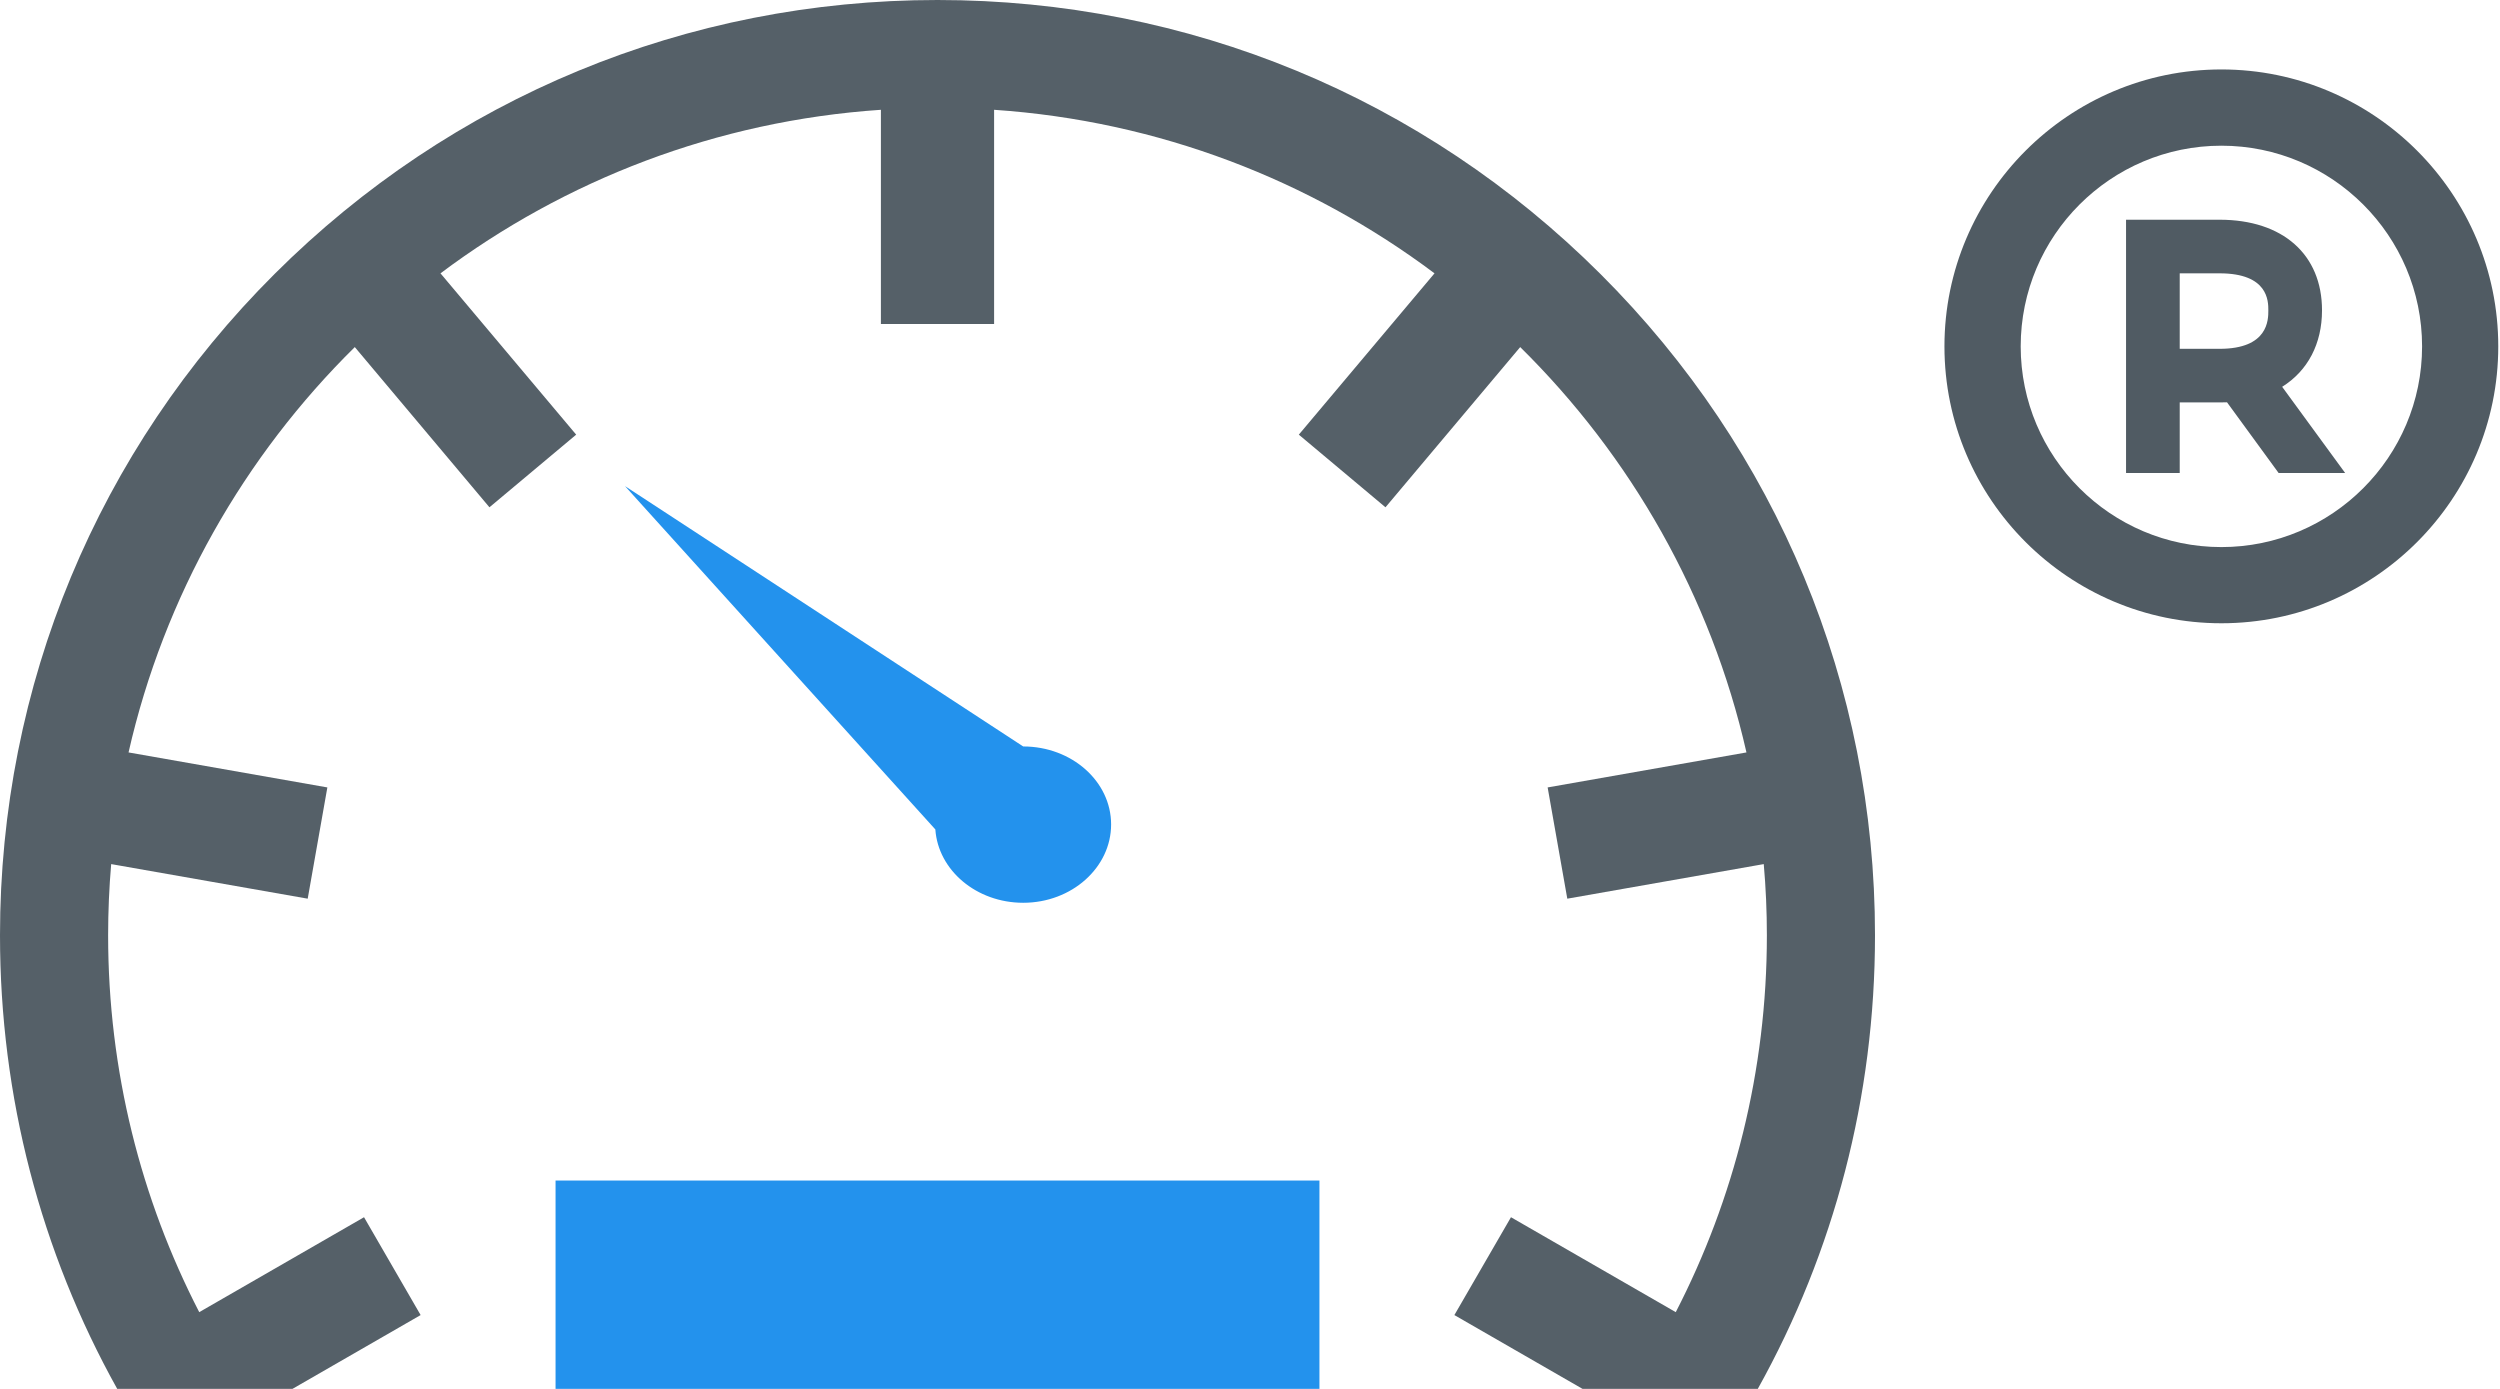 <?xml version="1.0" encoding="UTF-8"?>
<svg width="36px" height="20px" viewBox="0 0 36 20" version="1.1" xmlns="http://www.w3.org/2000/svg" xmlns:xlink="http://www.w3.org/1999/xlink">
    <!-- Generator: Sketch 46.2 (44496) - http://www.bohemiancoding.com/sketch -->
    <title>Group 21</title>
    <desc>Created with Sketch.</desc>
    <defs></defs>
    <g id="Page-1" stroke="none" stroke-width="1" fill="none" fill-rule="evenodd">
        <g id="Desktop-Copy-10" transform="translate(-355, -169)" fill-rule="nonzero">
            <g id="Group-21" transform="translate(355, 169)">
                <g id="icon-(7)" fill="#556068">
                    <path d="M23.046,3.945 C20.496,1.401 17.106,0 13.5,0 C9.894,0 6.504,1.401 3.954,3.945 C1.404,6.489 0,9.871 0,13.469 C0,15.792 0.587,18.024 1.688,20 L4.211,20 L6.057,18.937 L5.242,17.528 L2.869,18.895 C2.03,17.267 1.557,15.422 1.557,13.469 C1.557,13.123 1.572,12.781 1.601,12.443 L4.431,12.941 L4.714,11.339 L1.851,10.835 C2.363,8.582 3.516,6.569 5.109,4.998 L7.048,7.305 L8.297,6.259 L6.343,3.936 C8.135,2.593 10.316,1.741 12.685,1.581 L12.685,4.666 L14.315,4.666 L14.315,1.581 C16.684,1.742 18.865,2.593 20.657,3.936 L18.703,6.259 L19.951,7.305 L21.891,4.998 C23.484,6.569 24.637,8.582 25.149,10.835 L22.286,11.339 L22.569,12.941 L25.398,12.443 C25.428,12.781 25.443,13.123 25.443,13.469 C25.443,15.422 24.97,17.267 24.131,18.895 L21.758,17.528 L20.943,18.937 L22.789,20 L25.312,20 C26.413,18.024 27,15.792 27,13.469 C27,9.871 25.596,6.489 23.046,3.945 Z" id="Shape"></path>
                </g>
                <path d="M14.734,13 C15.433,13 16,12.493 16,11.872 C16,11.252 15.433,10.749 14.734,10.749 L9,7 L13.469,11.944 C13.51,12.533 14.062,13 14.734,13 Z" id="Shape" fill="#2392ED"></path>
                <rect id="Rectangle-path" fill="#2392ED" x="8" y="17" width="11" height="3"></rect>
                <g id="original" transform="translate(28, 1)" fill="#505B63">
                    <path d="M3.988,0 C1.789,0 0,1.789 0,3.988 C0,6.187 1.789,7.975 3.988,7.975 C6.187,7.975 7.975,6.186 7.975,3.988 C7.975,1.789 6.186,0 3.988,0 Z M3.988,6.878 C2.394,6.878 1.098,5.581 1.098,3.988 C1.098,2.394 2.394,1.098 3.988,1.098 C5.581,1.098 6.878,2.394 6.878,3.988 C6.878,5.581 5.581,6.878 3.988,6.878 Z M5.437,3.469 C5.437,2.664 4.872,2.164 3.962,2.164 L2.615,2.164 L2.615,5.811 L3.388,5.811 L3.388,4.795 L3.962,4.795 C3.996,4.795 4.032,4.794 4.069,4.793 L4.812,5.811 L5.77,5.811 L4.863,4.57 C5.233,4.339 5.437,3.949 5.437,3.469 Z M3.962,4.023 L3.388,4.023 L3.388,2.936 L3.962,2.936 C4.664,2.936 4.664,3.337 4.664,3.469 C4.664,3.606 4.664,4.023 3.962,4.023 Z" id="Shape"></path>
                </g>
            </g>
        </g>
    </g>
</svg>